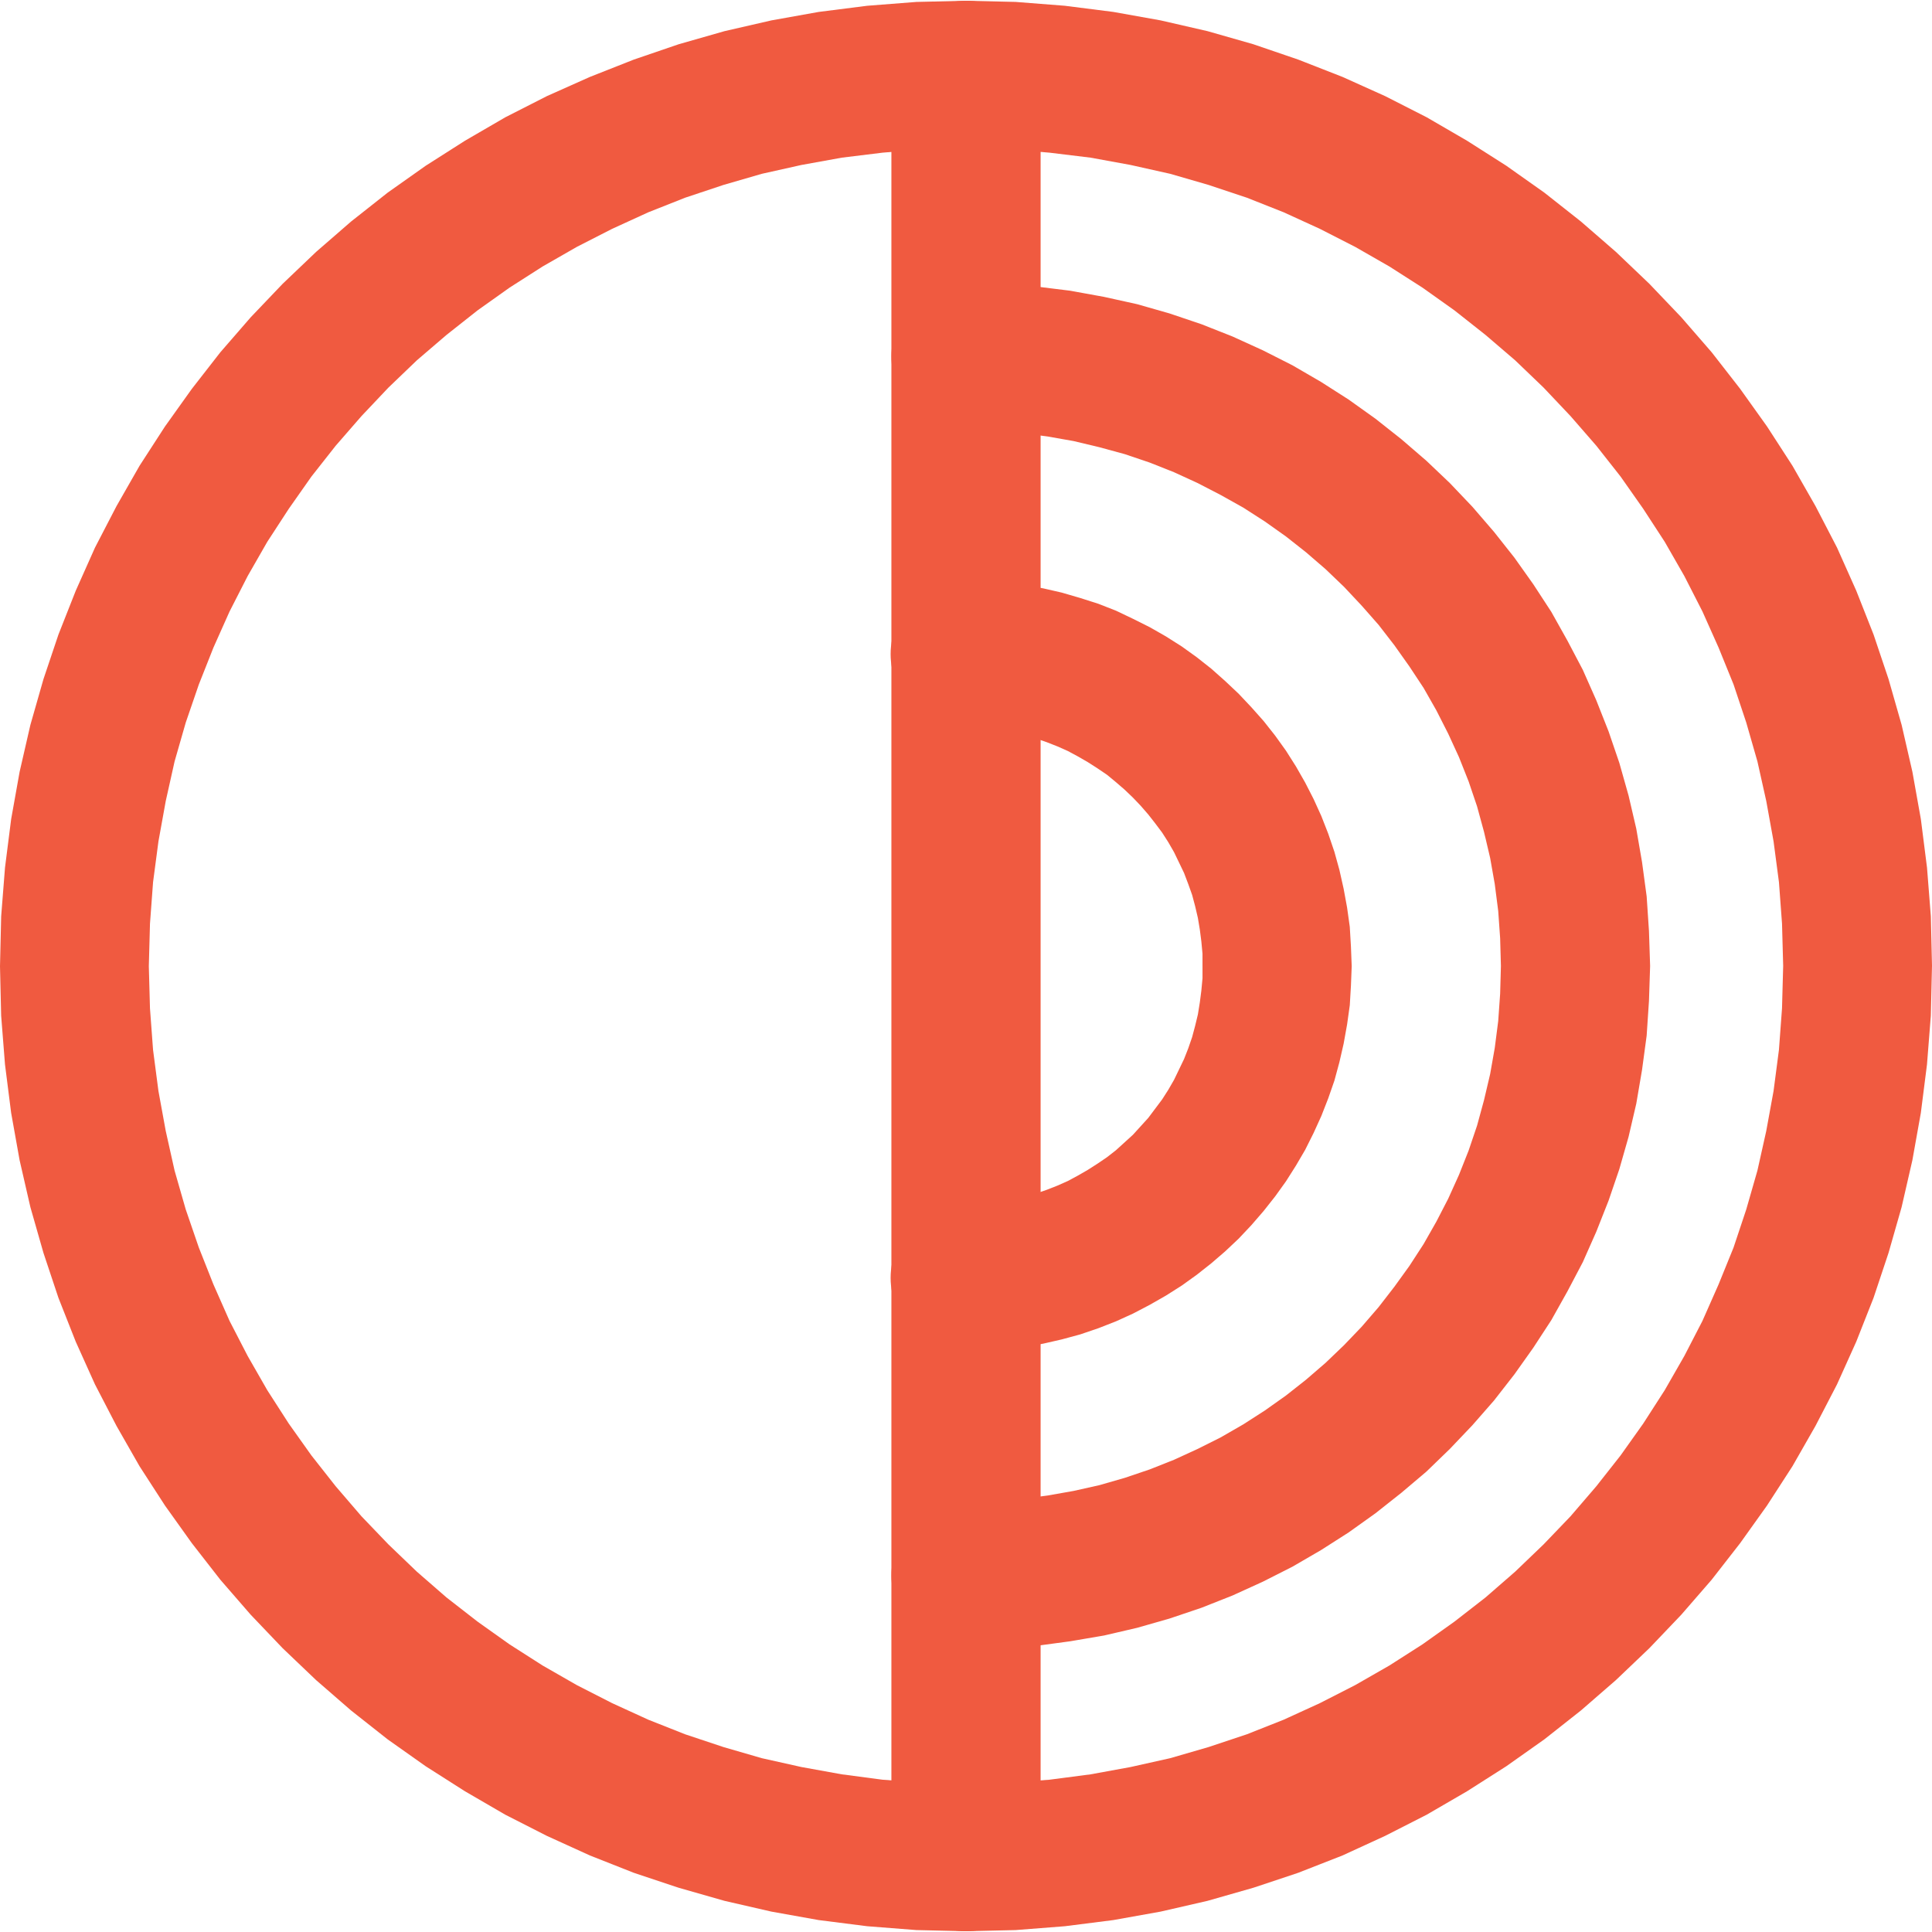 <?xml version="1.0" encoding="UTF-8" standalone="no"?>
<svg
   xmlns:dc="http://purl.org/dc/elements/1.1/"
   xmlns:cc="http://creativecommons.org/ns#"
   xmlns:rdf="http://www.w3.org/1999/02/22-rdf-syntax-ns#"
   xmlns:svg="http://www.w3.org/2000/svg"
   xmlns="http://www.w3.org/2000/svg"
   xmlns:sodipodi="http://sodipodi.sourceforge.net/DTD/sodipodi-0.dtd"
   xmlns:inkscape="http://www.inkscape.org/namespaces/inkscape"
   xml:space="preserve"
   width="24px"
   height="24px"
   version="1.0"
   style="shape-rendering:geometricPrecision; text-rendering:geometricPrecision; image-rendering:optimizeQuality; fill-rule:evenodd; clip-rule:evenodd"
   viewBox="0 0 50.24 50.2"
   id="svg24"
   sodipodi:docname="ic-check-tor.svg"><sodipodi:namedview
   pagecolor="#ffffff"
   bordercolor="#666666"
   borderopacity="1"
   objecttolerance="10"
   gridtolerance="10"
   guidetolerance="10"
   inkscape:pageopacity="0"
   inkscape:pageshadow="2"
   inkscape:window-width="640"
   inkscape:window-height="480"
   id="namedview26"
   inkscape:document-rotation="0" />
 <defs
   id="defs4">
  <style
   type="text/css"
   id="style2">
   <![CDATA[
    .fil0 {fill:#F05A40;fill-rule:nonzero}
   ]]>
  </style>
 </defs>
 <g
   id="Слой_x0020_1">
  <g
   id="g9">
   <path
   class="fil0"
   d="M50.24 25.1l-3.87 0 0 0 -0.03 -1.1 -0.08 -1.08 -0.14 -1.06 -0.19 -1.05 -0.23 -1.03 -0.29 -1.01 -0.33 -0.99 -0.39 -0.96 -0.42 -0.94 -0.47 -0.92 -0.51 -0.89 -0.56 -0.86 -0.59 -0.84 -0.63 -0.8 -0.67 -0.77 -0.7 -0.74 -0.74 -0.71 -0.77 -0.66 -0.81 -0.64 -0.83 -0.59 -0.86 -0.55 -0.89 -0.51 -0.92 -0.47 -0.94 -0.43 -0.96 -0.38 -0.99 -0.33 -1 -0.29 -1.03 -0.23 -1.04 -0.19 -1.07 -0.13 -1.08 -0.09 -1.09 -0.02 0 -3.84 1.29 0.03 1.28 0.1 1.26 0.16 1.23 0.22 1.22 0.28 1.19 0.34 1.17 0.4 1.15 0.45 1.11 0.5 1.08 0.55 1.05 0.61 1.02 0.65 0.99 0.7 0.95 0.75 0.91 0.79 0.87 0.83 0.83 0.87 0.79 0.91 0.74 0.95 0.7 0.98 0.66 1.02 0.6 1.05 0.56 1.08 0.5 1.12 0.45 1.14 0.39 1.16 0.34 1.19 0.28 1.22 0.22 1.23 0.16 1.26 0.1 1.27 0.03 1.29 0 0zm-25.12 25.1l0 -3.83 0 0 1.09 -0.03 1.08 -0.08 1.07 -0.14 1.04 -0.19 1.03 -0.23 1 -0.29 0.99 -0.33 0.96 -0.38 0.94 -0.43 0.92 -0.47 0.89 -0.51 0.86 -0.55 0.83 -0.59 0.81 -0.63 0.77 -0.67 0.74 -0.71 0.7 -0.73 0.67 -0.78 0.63 -0.8 0.59 -0.83 0.56 -0.87 0.51 -0.89 0.47 -0.91 0.42 -0.95 0.39 -0.96 0.33 -0.99 0.29 -1.01 0.23 -1.03 0.19 -1.04 0.14 -1.07 0.08 -1.08 0.03 -1.1 3.87 0 -0.03 1.29 -0.1 1.27 -0.16 1.26 -0.22 1.23 -0.28 1.22 -0.34 1.19 -0.39 1.17 -0.45 1.14 -0.5 1.11 -0.56 1.08 -0.6 1.05 -0.66 1.02 -0.7 0.98 -0.74 0.95 -0.79 0.91 -0.83 0.87 -0.87 0.83 -0.91 0.79 -0.95 0.75 -0.99 0.7 -1.02 0.65 -1.05 0.61 -1.08 0.55 -1.11 0.51 -1.15 0.45 -1.17 0.39 -1.19 0.34 -1.22 0.28 -1.23 0.22 -1.26 0.16 -1.28 0.1 -1.29 0.03 0 0zm-25.12 -25.1l3.87 0 0 0 0.03 1.1 0.08 1.08 0.14 1.07 0.19 1.04 0.23 1.03 0.29 1.01 0.34 0.99 0.38 0.96 0.42 0.95 0.47 0.91 0.51 0.89 0.56 0.87 0.59 0.83 0.63 0.8 0.67 0.78 0.7 0.73 0.74 0.71 0.77 0.67 0.81 0.63 0.83 0.59 0.86 0.55 0.89 0.51 0.92 0.47 0.94 0.43 0.96 0.38 0.99 0.33 1 0.29 1.03 0.23 1.05 0.19 1.06 0.14 1.08 0.08 1.09 0.03 0 3.83 -1.29 -0.03 -1.28 -0.1 -1.26 -0.16 -1.23 -0.22 -1.22 -0.28 -1.19 -0.34 -1.17 -0.39 -1.14 -0.45 -1.12 -0.51 -1.08 -0.55 -1.05 -0.61 -1.02 -0.65 -0.99 -0.7 -0.95 -0.75 -0.91 -0.79 -0.87 -0.83 -0.83 -0.87 -0.79 -0.91 -0.74 -0.95 -0.7 -0.98 -0.66 -1.02 -0.6 -1.05 -0.56 -1.08 -0.5 -1.11 -0.45 -1.14 -0.39 -1.17 -0.34 -1.19 -0.28 -1.22 -0.22 -1.23 -0.16 -1.26 -0.1 -1.27 -0.03 -1.29 0 0zm25.12 -25.1l0 3.84 0 0 -1.09 0.02 -1.08 0.09 -1.06 0.13 -1.05 0.19 -1.03 0.23 -1 0.29 -0.99 0.33 -0.96 0.38 -0.94 0.43 -0.92 0.47 -0.89 0.51 -0.86 0.55 -0.83 0.59 -0.81 0.64 -0.77 0.66 -0.74 0.71 -0.7 0.74 -0.67 0.77 -0.63 0.8 -0.59 0.84 -0.56 0.86 -0.51 0.89 -0.47 0.92 -0.42 0.94 -0.38 0.96 -0.34 0.99 -0.29 1.01 -0.23 1.03 -0.19 1.05 -0.14 1.06 -0.08 1.08 -0.03 1.1 -3.87 0 0.03 -1.29 0.1 -1.27 0.16 -1.26 0.22 -1.23 0.28 -1.22 0.34 -1.19 0.39 -1.16 0.45 -1.14 0.5 -1.12 0.56 -1.08 0.6 -1.05 0.66 -1.02 0.7 -0.98 0.74 -0.95 0.79 -0.91 0.83 -0.87 0.87 -0.83 0.91 -0.79 0.95 -0.75 0.99 -0.7 1.02 -0.65 1.05 -0.61 1.08 -0.55 1.12 -0.5 1.14 -0.45 1.17 -0.4 1.19 -0.34 1.22 -0.28 1.23 -0.22 1.26 -0.16 1.28 -0.1 1.29 -0.03 0 0z"
   id="path7" />
  </g>
  <g
   id="g13">
   <path
   class="fil0"
   d="M23.18 1.92c0,-1.06 0.87,-1.92 1.94,-1.92 1.07,0 1.94,0.86 1.94,1.92l-3.88 0zm0 46.36l0 -46.36 3.88 0 0 46.36 -3.88 0zm3.88 0c0,1.06 -0.87,1.92 -1.94,1.92 -1.07,0 -1.94,-0.86 -1.94,-1.92l3.88 0z"
   id="path11" />
  </g>
  <g
   id="g17">
   <path
   class="fil0"
   d="M25.12 42.87c-1.07,0 -1.94,-0.86 -1.94,-1.92 0,-1.06 0.87,-1.92 1.94,-1.92l0 3.84zm13.91 -17.77l3.88 0 0 0 -0.03 0.91 -0.06 0.9 -0.12 0.89 -0.15 0.88 -0.2 0.86 -0.24 0.84 -0.28 0.82 -0.32 0.81 -0.35 0.79 -0.4 0.76 -0.42 0.75 -0.47 0.72 -0.49 0.69 -0.53 0.68 -0.56 0.64 -0.59 0.62 -0.61 0.59 -0.65 0.55 -0.67 0.53 -0.7 0.5 -0.72 0.46 -0.74 0.43 -0.77 0.39 -0.79 0.36 -0.81 0.32 -0.83 0.28 -0.84 0.24 -0.86 0.2 -0.88 0.15 -0.89 0.12 -0.91 0.06 -0.91 0.03 0 -3.84 0.72 -0.02 0.7 -0.05 0.7 -0.09 0.68 -0.12 0.67 -0.15 0.66 -0.19 0.65 -0.22 0.63 -0.25 0.61 -0.28 0.6 -0.3 0.59 -0.34 0.56 -0.36 0.55 -0.39 0.52 -0.41 0.51 -0.44 0.48 -0.46 0.46 -0.48 0.44 -0.51 0.41 -0.53 0.39 -0.54 0.37 -0.57 0.33 -0.58 0.31 -0.6 0.28 -0.62 0.25 -0.63 0.22 -0.65 0.18 -0.66 0.16 -0.68 0.12 -0.68 0.09 -0.7 0.05 -0.71 0.02 -0.72 0 0zm-13.91 -13.93l0 -3.84 0.91 0.03 0.91 0.07 0.89 0.11 0.88 0.16 0.86 0.19 0.84 0.24 0.83 0.28 0.81 0.32 0.79 0.36 0.77 0.39 0.74 0.43 0.72 0.46 0.7 0.5 0.67 0.53 0.65 0.56 0.61 0.58 0.59 0.62 0.56 0.65 0.53 0.67 0.49 0.69 0.47 0.72 0.42 0.75 0.4 0.76 0.35 0.79 0.32 0.81 0.28 0.82 0.24 0.85 0.2 0.86 0.15 0.87 0.12 0.89 0.06 0.9 0.03 0.91 -3.88 0 -0.02 -0.72 -0.05 -0.71 -0.09 -0.7 -0.12 -0.68 -0.16 -0.68 -0.18 -0.66 -0.22 -0.65 -0.25 -0.63 -0.28 -0.61 -0.31 -0.61 -0.33 -0.58 -0.37 -0.56 -0.39 -0.55 -0.41 -0.53 -0.44 -0.5 -0.46 -0.49 -0.48 -0.46 -0.51 -0.44 -0.52 -0.41 -0.55 -0.39 -0.56 -0.36 -0.59 -0.33 -0.6 -0.31 -0.61 -0.28 -0.63 -0.25 -0.65 -0.22 -0.66 -0.18 -0.67 -0.16 -0.68 -0.12 -0.7 -0.09 -0.7 -0.05 -0.72 -0.02zm0 0c-1.07,0 -1.94,-0.86 -1.94,-1.92 0,-1.06 0.87,-1.92 1.94,-1.92l0 3.84z"
   id="path15" />
  </g>
  <g
   id="g21">
   <path
   class="fil0"
   d="M25.1 18.91c-1.07,0 -1.94,-0.86 -1.94,-1.92 0,-1.06 0.87,-1.92 1.94,-1.92l0 3.84zm10.05 6.19l-3.88 0 0 0 0 -0.32 -0.03 -0.32 -0.04 -0.31 -0.05 -0.3 -0.07 -0.3 -0.08 -0.3 -0.1 -0.28 -0.11 -0.29 -0.13 -0.27 -0.13 -0.27 -0.15 -0.26 -0.16 -0.25 -0.18 -0.24 -0.18 -0.23 -0.2 -0.23 -0.2 -0.21 -0.22 -0.21 -0.22 -0.19 -0.23 -0.19 -0.25 -0.17 -0.25 -0.16 -0.26 -0.15 -0.26 -0.14 -0.27 -0.12 -0.28 -0.11 -0.29 -0.1 -0.29 -0.08 -0.3 -0.07 -0.3 -0.05 -0.31 -0.04 -0.31 -0.02 -0.32 -0.01 0 -3.84 0.52 0.02 0.51 0.03 0.5 0.07 0.5 0.09 0.48 0.11 0.48 0.14 0.47 0.15 0.46 0.18 0.44 0.21 0.44 0.22 0.42 0.24 0.41 0.26 0.39 0.28 0.38 0.3 0.36 0.32 0.35 0.33 0.33 0.35 0.32 0.36 0.3 0.38 0.28 0.39 0.26 0.41 0.24 0.42 0.22 0.43 0.2 0.44 0.18 0.46 0.16 0.47 0.13 0.47 0.11 0.49 0.09 0.49 0.07 0.5 0.03 0.51 0.02 0.51 0 0zm-10.05 10.03l0 -3.84 0.32 0 0.31 -0.03 0.31 -0.04 0.3 -0.05 0.3 -0.07 0.29 -0.08 0.29 -0.1 0.28 -0.11 0.27 -0.12 0.26 -0.14 0.26 -0.15 0.25 -0.16 0.25 -0.17 0.23 -0.18 0.22 -0.2 0.22 -0.2 0.2 -0.22 0.2 -0.22 0.18 -0.24 0.18 -0.24 0.16 -0.25 0.15 -0.26 0.13 -0.27 0.13 -0.27 0.11 -0.28 0.1 -0.29 0.08 -0.3 0.07 -0.29 0.05 -0.31 0.04 -0.31 0.03 -0.32 0 -0.32 3.88 0 -0.02 0.51 -0.03 0.51 -0.07 0.5 -0.09 0.5 -0.11 0.48 -0.13 0.48 -0.16 0.46 -0.18 0.46 -0.2 0.44 -0.22 0.44 -0.24 0.41 -0.26 0.41 -0.28 0.39 -0.3 0.38 -0.32 0.37 -0.33 0.35 -0.35 0.33 -0.36 0.31 -0.38 0.3 -0.39 0.28 -0.41 0.26 -0.42 0.24 -0.44 0.23 -0.44 0.2 -0.46 0.18 -0.47 0.16 -0.48 0.13 -0.48 0.11 -0.5 0.09 -0.5 0.07 -0.51 0.04 -0.52 0.01zm0 0c-1.07,0 -1.94,-0.86 -1.94,-1.92 0,-1.06 0.87,-1.92 1.94,-1.92l0 3.84z"
   id="path19" />
  </g>
 </g>
</svg>
